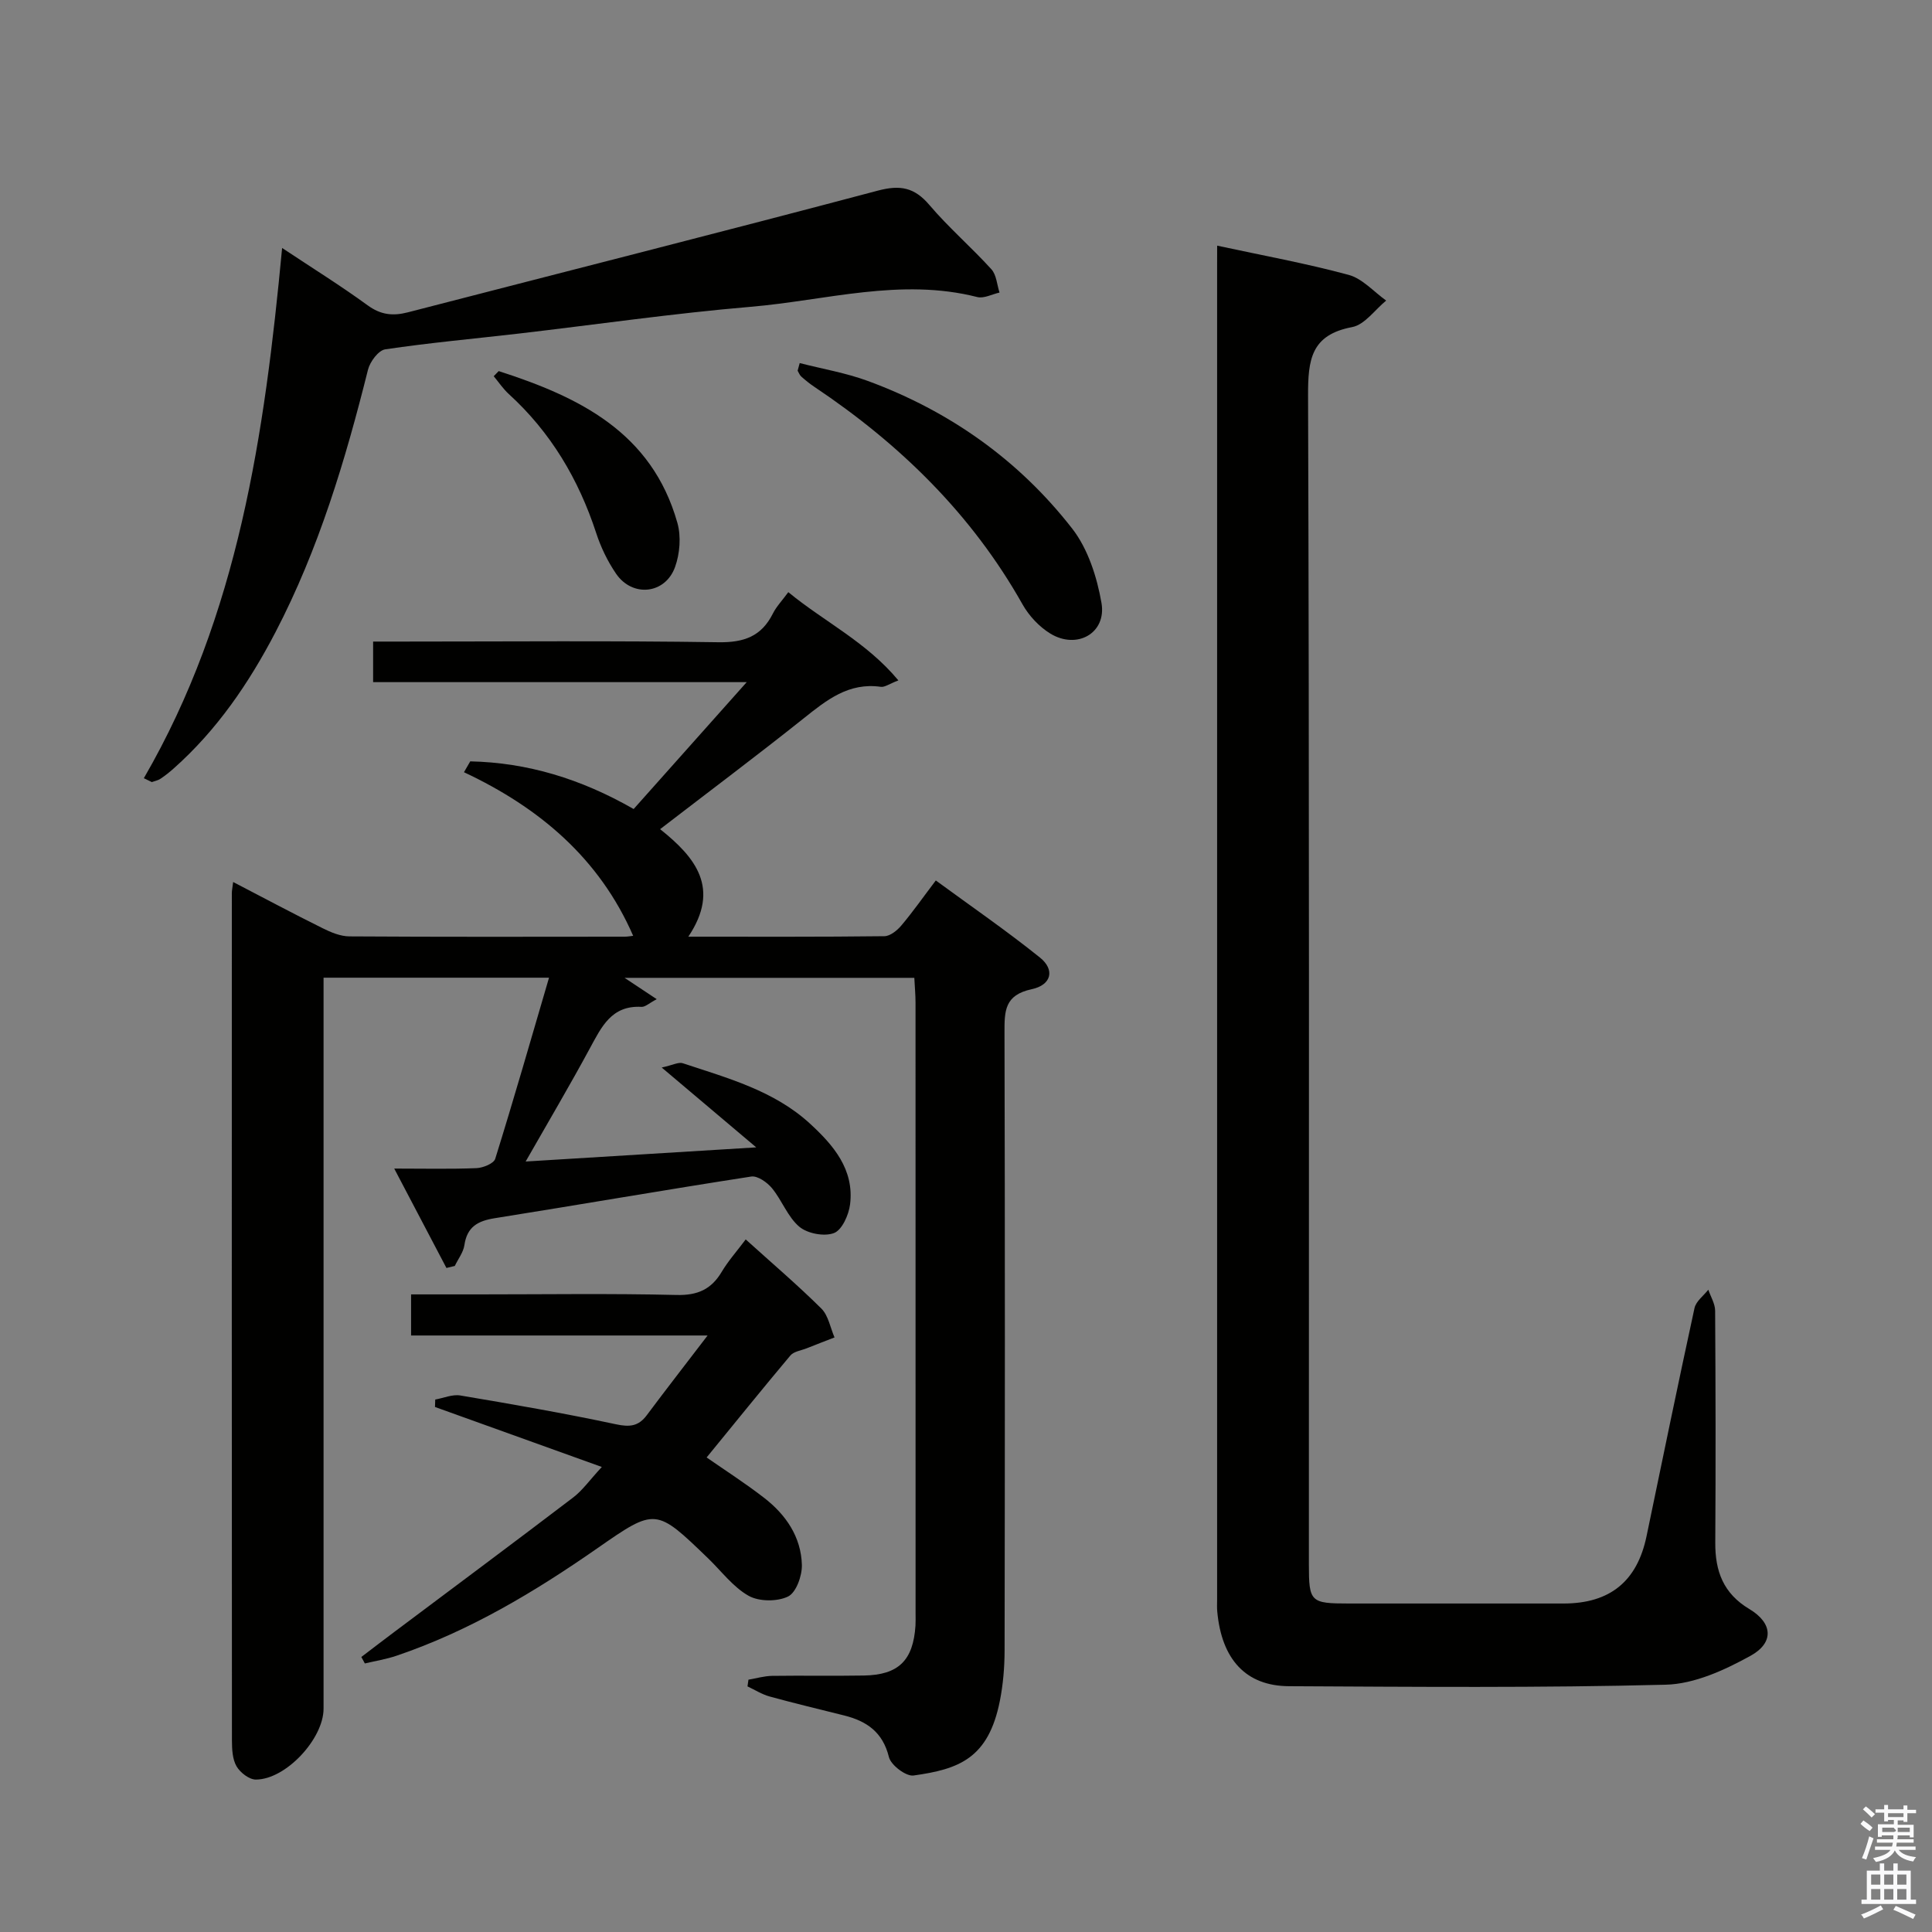 <svg enable-background="new 0 0 400 400" viewBox="0 0 400 400" xmlns="http://www.w3.org/2000/svg"><rect x="0" y="0" width="400" height="400" fill="#808080" stroke="none"/><path d="m385.2 377.6.6-.7c.6.4 1.3.9 1.9 1.5l-.6.7c-.8-.5-1.4-1-1.9-1.5zm.3 7.1c.6-1.4 1.1-2.9 1.5-4.5.3.1.6.3.9.4-.5 1.4-1 2.9-1.5 4.4zm.2-10.1.6-.6c.7.5 1.3 1.1 1.9 1.6l-.7.7c-.6-.6-1.2-1.2-1.8-1.7zm8.4-.8h.8v.9h1.8v.7h-1.8v1.8h-.8v-.3h-1.2v.9h3.3v2.6h-.8v-.4h-2.5c0 .3 0 .6-.1.8h3.4v.7h-3.5c0 .3-.1.6-.1.8h4v.7h-3.5c.7.9 1.9 1.3 3.6 1.5-.2.2-.4.5-.6.9-1.9-.3-3.2-1.1-3.8-2.3-.5 1.1-1.8 2-3.9 2.4-.2-.3-.4-.5-.6-.8 1.9-.4 3.1-.9 3.6-1.7h-3.2v-.7h3.5c.1-.2.1-.5.2-.8h-3.3v-.7h3.4c0-.2 0-.5 0-.8h-2.4v.3h-.8v-2.6h3.3v-.9h-1.2v.3h-.8v-1.8h-1.8v-.7h1.8v-.9h.8v.9h3.2zm-4.4 5.5h2.4c1-.3 0-.6 0-.9h-2.4zm1.2-3.1h3.2v-.8h-3.2zm4.4 2.2h-2.4v.9h2.5v-.9z" fill="#fafafb"/><path d="m389.2 385.8h.9v1.5h1.9v-1.5h.9v1.5h2.7v6h1.1v.9h-11.3v-.9h1.1v-6h2.7zm.2 8.7.5.8c-1.2.6-2.5 1.3-4 1.9-.2-.3-.3-.6-.6-.8 1.6-.6 3-1.3 4.1-1.9zm-2-4.3h1.9v-2.1h-1.9zm0 3.1h1.9v-2.2h-1.9zm2.7-3.1h1.9v-2.1h-1.9zm0 3.1h1.9v-2.2h-1.9zm2.4 1.3c1.4.6 2.7 1.2 4.1 1.8l-.5.9c-1.5-.7-2.8-1.4-4.1-1.9zm2.2-6.5h-1.9v2.1h1.9zm-1.9 5.2h1.9v-2.2h-1.9z" fill="#fafafb"/><g fill="#010100"><path d="m108.83 240.48c16.05-.99 31.07-1.91 47.74-2.93-6.94-5.86-12.85-10.85-19.57-16.53 2.29-.5 3.49-1.18 4.36-.89 9.29 3.08 18.89 5.67 26.32 12.49 4.83 4.43 9.21 9.49 8.32 16.72-.27 2.18-1.66 5.31-3.33 5.95-2 .77-5.49.11-7.17-1.3-2.41-2.03-3.59-5.46-5.67-7.99-1-1.21-2.99-2.61-4.29-2.41-17.73 2.74-35.41 5.81-53.13 8.63-3.5.56-5.71 1.79-6.26 5.56-.22 1.5-1.3 2.88-1.99 4.32-.58.14-1.15.28-1.73.42-3.45-6.58-6.91-13.15-10.81-20.58 6.24 0 11.65.13 17.04-.09 1.36-.06 3.56-.95 3.87-1.93 3.84-12.32 7.4-24.73 11.14-37.5-15.73 0-30.83 0-46.68 0v5.86 145.48c0 6.25-7.83 14.69-14.03 14.68-1.37 0-3.24-1.45-3.99-2.75-.85-1.47-.94-3.52-.95-5.32-.04-58.49-.03-116.98-.02-175.47 0-.49.11-.99.27-2.29 6.34 3.3 12.39 6.52 18.53 9.57 1.72.86 3.69 1.68 5.56 1.69 19 .12 37.99.08 56.99.06.62 0 1.23-.13 1.74-.18-6.98-16.02-19.39-26.53-35.03-33.87.43-.75.86-1.5 1.3-2.25 11.8.26 22.85 3.58 33.83 9.87 7.48-8.39 15.05-16.88 23.41-26.27-26.42 0-51.76 0-77.35 0 0-3.01 0-5.42 0-8.4h5.5c22 0 44-.2 65.99.14 5.31.08 8.91-1.22 11.28-5.95.73-1.45 1.91-2.67 3.19-4.42 7.46 6.14 16.15 10.29 22.79 18.27-1.89.72-2.82 1.44-3.63 1.33-6.65-.95-11.22 2.73-15.98 6.53-9.62 7.67-19.48 15.06-29.72 22.94 7.33 5.84 12.55 12.24 5.84 22.26 14.1 0 27.35.06 40.59-.1 1.19-.01 2.64-1.18 3.5-2.2 2.35-2.78 4.45-5.78 7.15-9.34 7.3 5.35 14.64 10.4 21.57 15.97 3.12 2.51 2.41 5.67-1.74 6.55-5.6 1.2-5.62 4.51-5.61 8.93.11 42.66.09 85.32.02 127.98-.01 3.46-.3 6.99-.97 10.38-2.37 12.02-8.53 14.19-17.88 15.5-1.56.22-4.69-2.15-5.1-3.82-1.27-5.17-4.6-7.44-9.26-8.61-5.15-1.29-10.32-2.52-15.44-3.93-1.6-.44-3.06-1.38-4.58-2.09.07-.46.13-.93.2-1.39 1.63-.28 3.26-.76 4.89-.79 6.33-.09 12.67.04 19-.07 7.19-.12 10.22-3.13 10.69-10.34.05-.83.02-1.67.02-2.5 0-42.16 0-84.32-.01-126.48 0-1.63-.16-3.25-.25-5.13-19.92 0-39.47 0-59.99 0 2.48 1.64 4.25 2.82 6.66 4.42-1.55.81-2.38 1.63-3.15 1.59-6.23-.35-8.29 4.17-10.71 8.61-4.09 7.57-8.47 14.99-13.28 23.41z"/><path d="m252 50.86c9.45 2.04 18.44 3.67 27.22 6.05 2.86.77 5.2 3.49 7.77 5.32-2.33 1.9-4.44 5-7.04 5.49-8.54 1.61-9.15 6.76-9.13 14.2.27 80.65.17 161.3.17 241.95 0 7.8.32 8.12 8.26 8.12 14.83 0 29.66.01 44.49 0 9.6-.01 15.22-4.61 17.16-13.94 3.27-15.75 6.51-31.51 9.93-47.23.31-1.41 1.87-2.54 2.86-3.8.49 1.45 1.4 2.9 1.41 4.35.1 16 .13 31.99.03 47.99-.04 5.93 1.65 10.55 7.08 13.79 4.82 2.89 5.14 6.95.21 9.67-5.37 2.96-11.61 5.83-17.55 5.98-25.98.67-51.98.44-77.98.31-8.96-.04-13.96-5.56-14.87-15.45-.08-.83-.03-1.67-.03-2.5 0-92.15 0-184.3 0-276.45.01-.99.01-1.98.01-3.85z"/><path d="m29.78 161.12c19.59-33.8 24.99-71.18 28.63-109.78 6.27 4.17 12.15 7.82 17.73 11.89 2.72 1.98 5.24 2.23 8.32 1.43 32.43-8.39 64.9-16.6 97.28-25.19 4.64-1.23 7.58-.68 10.69 2.98 3.98 4.68 8.69 8.74 12.83 13.3 1.05 1.16 1.15 3.19 1.68 4.82-1.54.34-3.24 1.28-4.61.93-15.85-4.03-31.33.7-46.91 2.02-16.04 1.36-31.99 3.68-47.98 5.54-9.24 1.07-18.5 1.9-27.69 3.27-1.4.21-3.15 2.56-3.56 4.21-4.68 18.72-10.19 37.13-19.15 54.34-5.5 10.55-12.12 20.27-21.09 28.23-.87.77-1.78 1.5-2.75 2.14-.51.34-1.18.45-1.77.67-.55-.27-1.1-.53-1.65-.8z"/><path d="m146.3 301.75c3.76 2.62 7.97 5.31 11.9 8.36 4.51 3.48 7.66 8.09 7.82 13.88.06 2.25-1.18 5.73-2.86 6.55-2.24 1.09-6.01 1.07-8.17-.15-3.22-1.81-5.62-5.09-8.37-7.74-10.82-10.44-10.87-10.51-22.9-2.13-13.01 9.06-26.52 17.16-41.62 22.28-2.12.72-4.37 1.08-6.56 1.6-.24-.45-.49-.89-.73-1.34 2.27-1.73 4.54-3.47 6.82-5.18 12.36-9.27 24.76-18.49 37.05-27.85 1.93-1.47 3.37-3.56 5.92-6.31-12.04-4.33-23.29-8.37-34.54-12.42.02-.51.03-1.02.05-1.54 1.74-.31 3.56-1.12 5.2-.84 10.77 1.81 21.54 3.68 32.21 5.96 2.86.61 4.67.43 6.4-1.89 3.84-5.15 7.78-10.21 12.58-16.49-21.4 0-41.27 0-61.39 0 0-3.1 0-5.51 0-8.51h13.97c13.66 0 27.33-.21 40.98.12 4.38.11 7.21-1.16 9.38-4.82 1.35-2.26 3.14-4.26 4.95-6.68 5.41 4.89 10.72 9.41 15.66 14.31 1.46 1.45 1.85 3.96 2.73 5.98-1.92.75-3.84 1.48-5.76 2.25-1.16.46-2.67.65-3.38 1.49-5.87 6.99-11.59 14.08-17.34 21.11z"/><path d="m165.57 75.17c4.71 1.21 9.56 2.03 14.1 3.7 16.92 6.23 31.26 16.37 42.31 30.56 3.27 4.2 5.14 10.04 6.07 15.4 1.08 6.25-5.07 9.72-10.6 6.34-2.3-1.41-4.41-3.67-5.74-6.03-10.53-18.71-25.4-33.2-43.08-45.03-.96-.64-1.87-1.38-2.74-2.15-.34-.3-.5-.8-.75-1.21.14-.54.29-1.06.43-1.58z"/><path d="m103.25 76.83c16.6 5.35 31.7 12.63 37 31.44.79 2.8.51 6.36-.49 9.13-2.04 5.64-8.83 6.32-12.21 1.38-1.75-2.56-3.16-5.48-4.12-8.44-3.64-11.12-9.4-20.84-18.09-28.76-1.18-1.08-2.09-2.45-3.12-3.69.34-.35.69-.7 1.03-1.06z"/></g></svg>